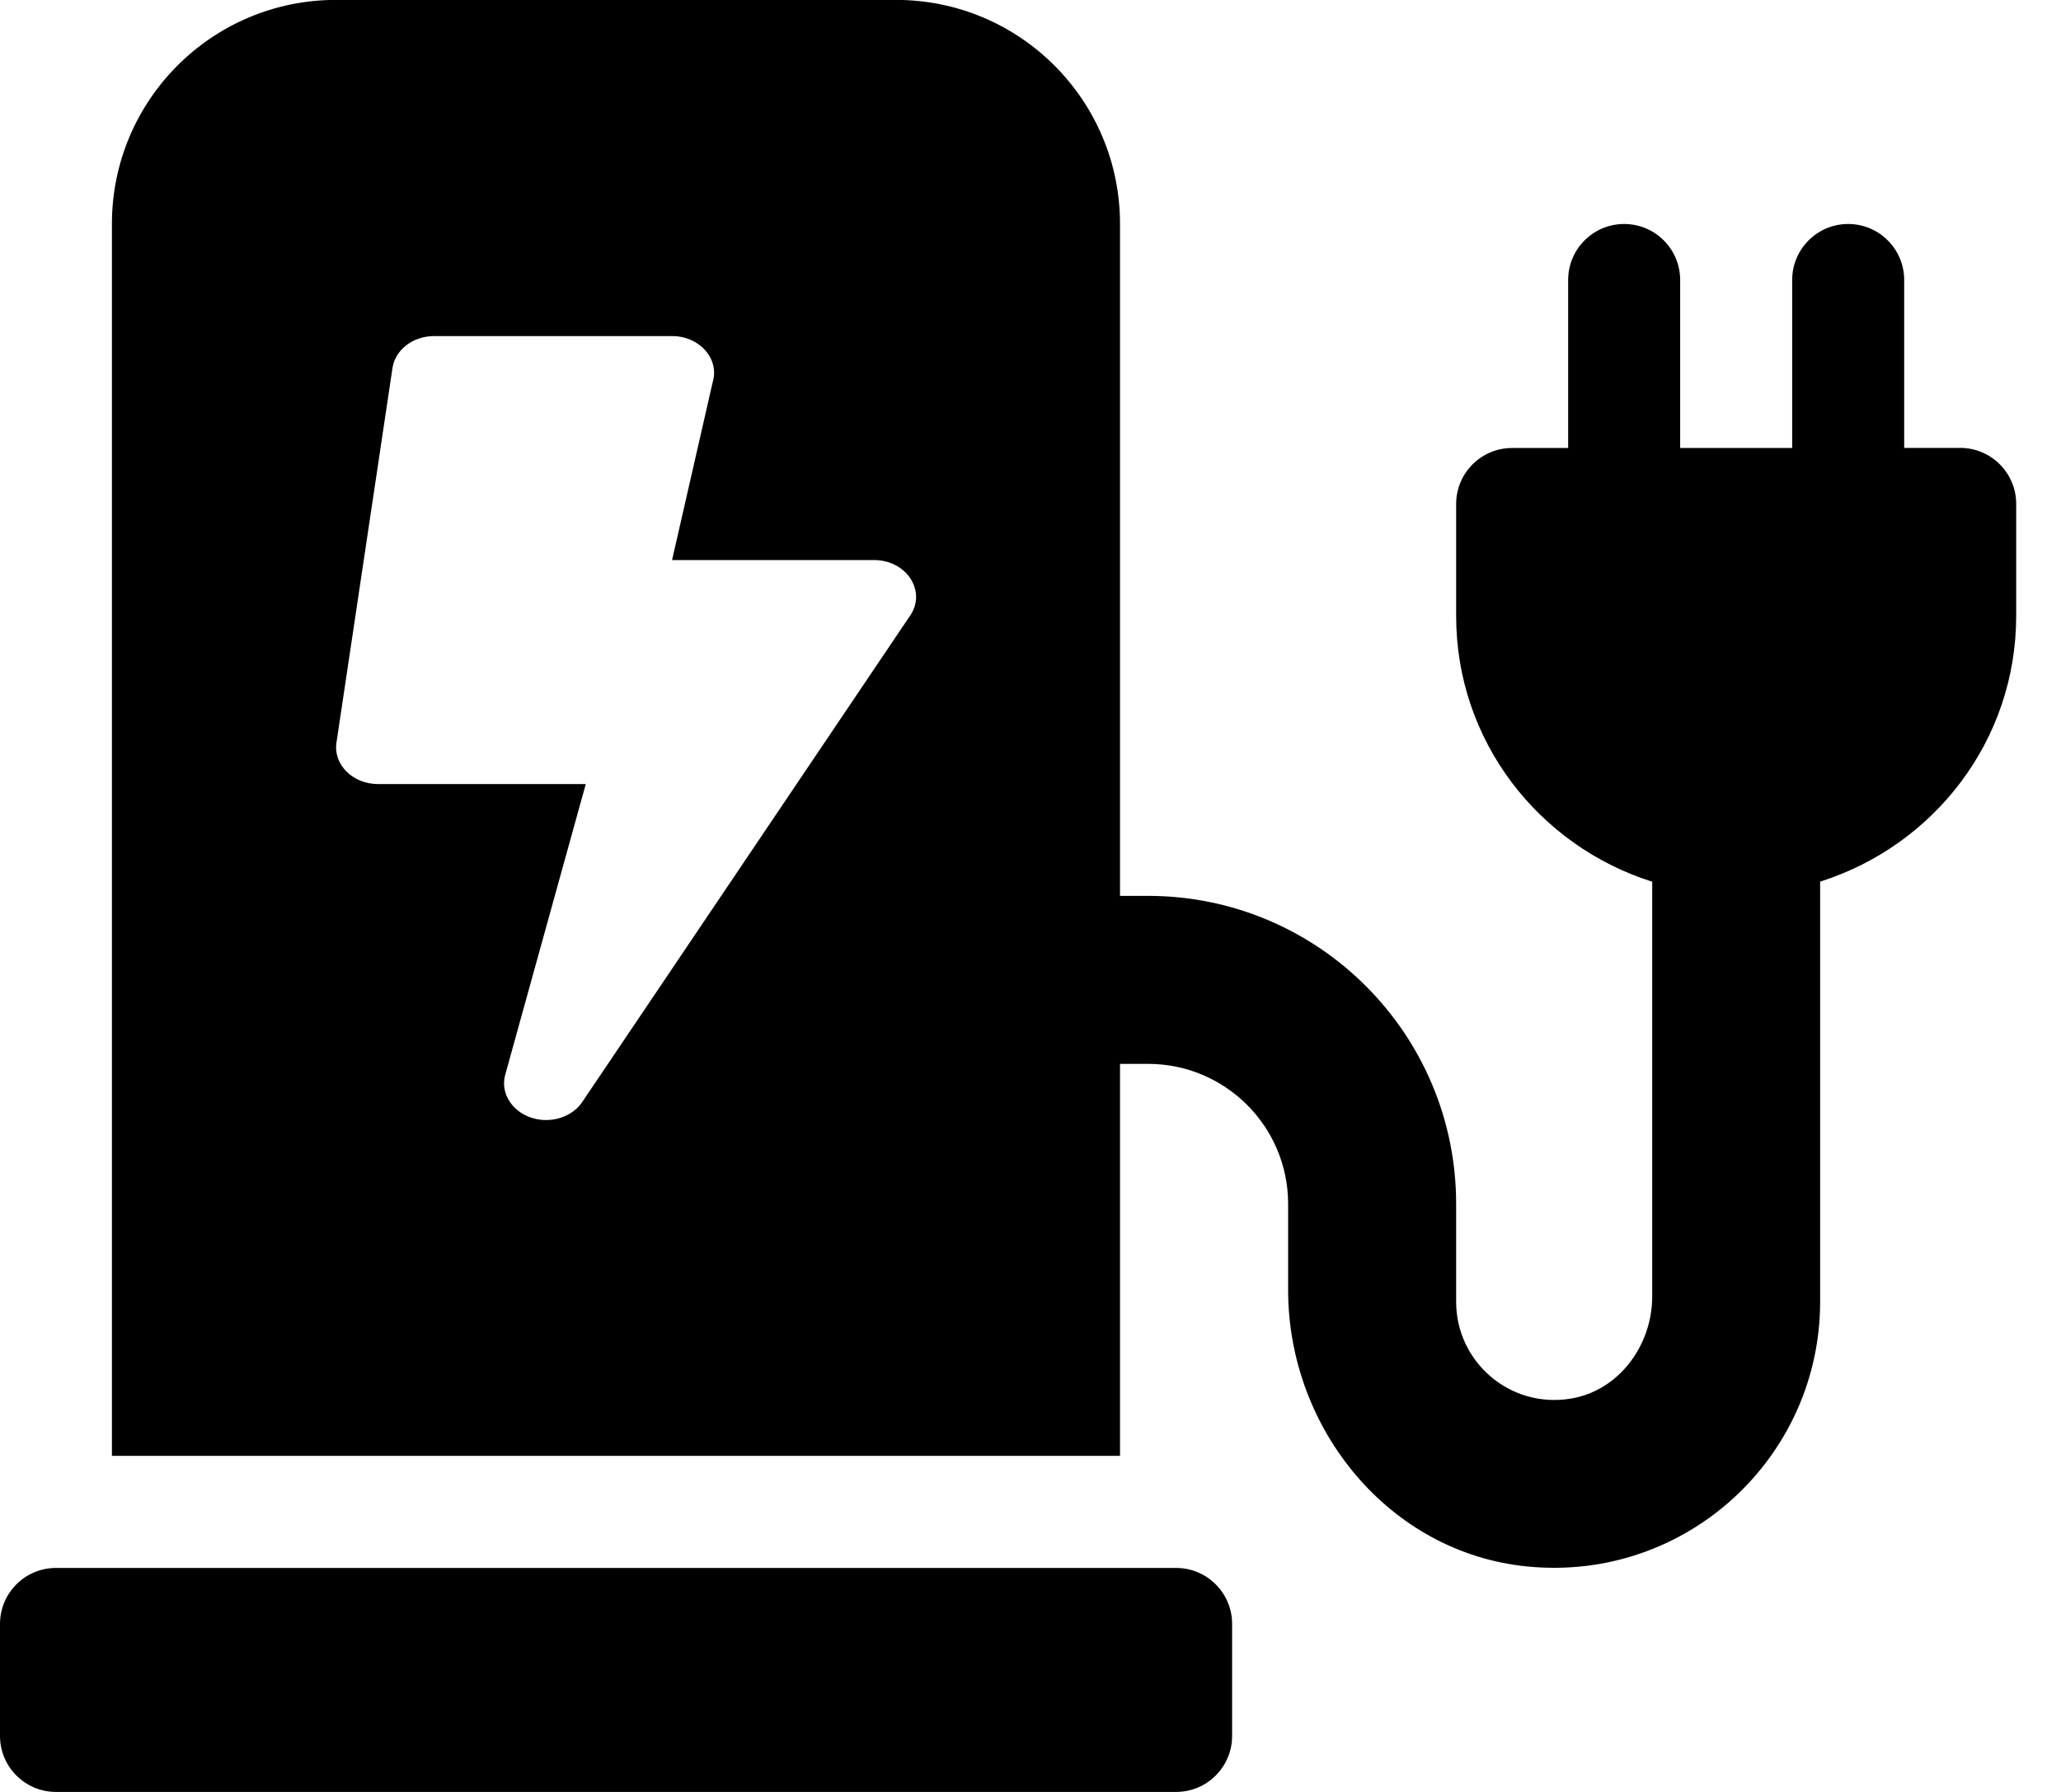 <!-- Generated by IcoMoon.io -->
<svg version="1.1" xmlns="http://www.w3.org/2000/svg" width="23" height="20" viewBox="0 0 23 20">
<title>charging-station</title>
<path d="M13.125 17.5h-12.5c-0.345 0-0.625 0.28-0.625 0.625v1.25c0 0.345 0.28 0.625 0.625 0.625h12.5c0.345 0 0.625-0.28 0.625-0.625v-1.25c0-0.345-0.28-0.625-0.625-0.625zM21.25 5v-1.875c0-0.345-0.28-0.625-0.625-0.625s-0.625 0.28-0.625 0.625v1.875h-1.25v-1.875c0-0.345-0.28-0.625-0.625-0.625s-0.625 0.28-0.625 0.625v1.875h-0.625c-0.345 0-0.625 0.28-0.625 0.625v1.25c0 1.397 0.923 2.566 2.188 2.966v4.629c0 0.545-0.371 1.052-0.909 1.14-0.684 0.113-1.279-0.415-1.279-1.079v-1.094c0-1.898-1.539-3.438-3.438-3.438h-0.313v-7.5c0-1.381-1.119-2.5-2.5-2.5h-6.25c-1.381 0-2.5 1.119-2.5 2.5v13.75h11.25v-4.375h0.313c0.863 0 1.563 0.7 1.563 1.563v0.961c0 1.55 1.13 2.936 2.672 3.086 1.77 0.173 3.265-1.219 3.265-2.954v-4.69c1.265-0.4 2.188-1.569 2.188-2.966v-1.25c0-0.345-0.28-0.625-0.625-0.625h-0.625zM10.16 6.866l-3.66 5.43c-0.086 0.13-0.243 0.205-0.406 0.205-0.3 0-0.526-0.245-0.456-0.505l0.899-3.245h-2.318c-0.283 0-0.502-0.218-0.464-0.464l0.625-4.18c0.031-0.204 0.229-0.356 0.464-0.356h2.656c0.308 0 0.532 0.255 0.453 0.516l-0.453 1.984h2.254c0.361 0 0.586 0.343 0.406 0.616z"></path>
</svg>
